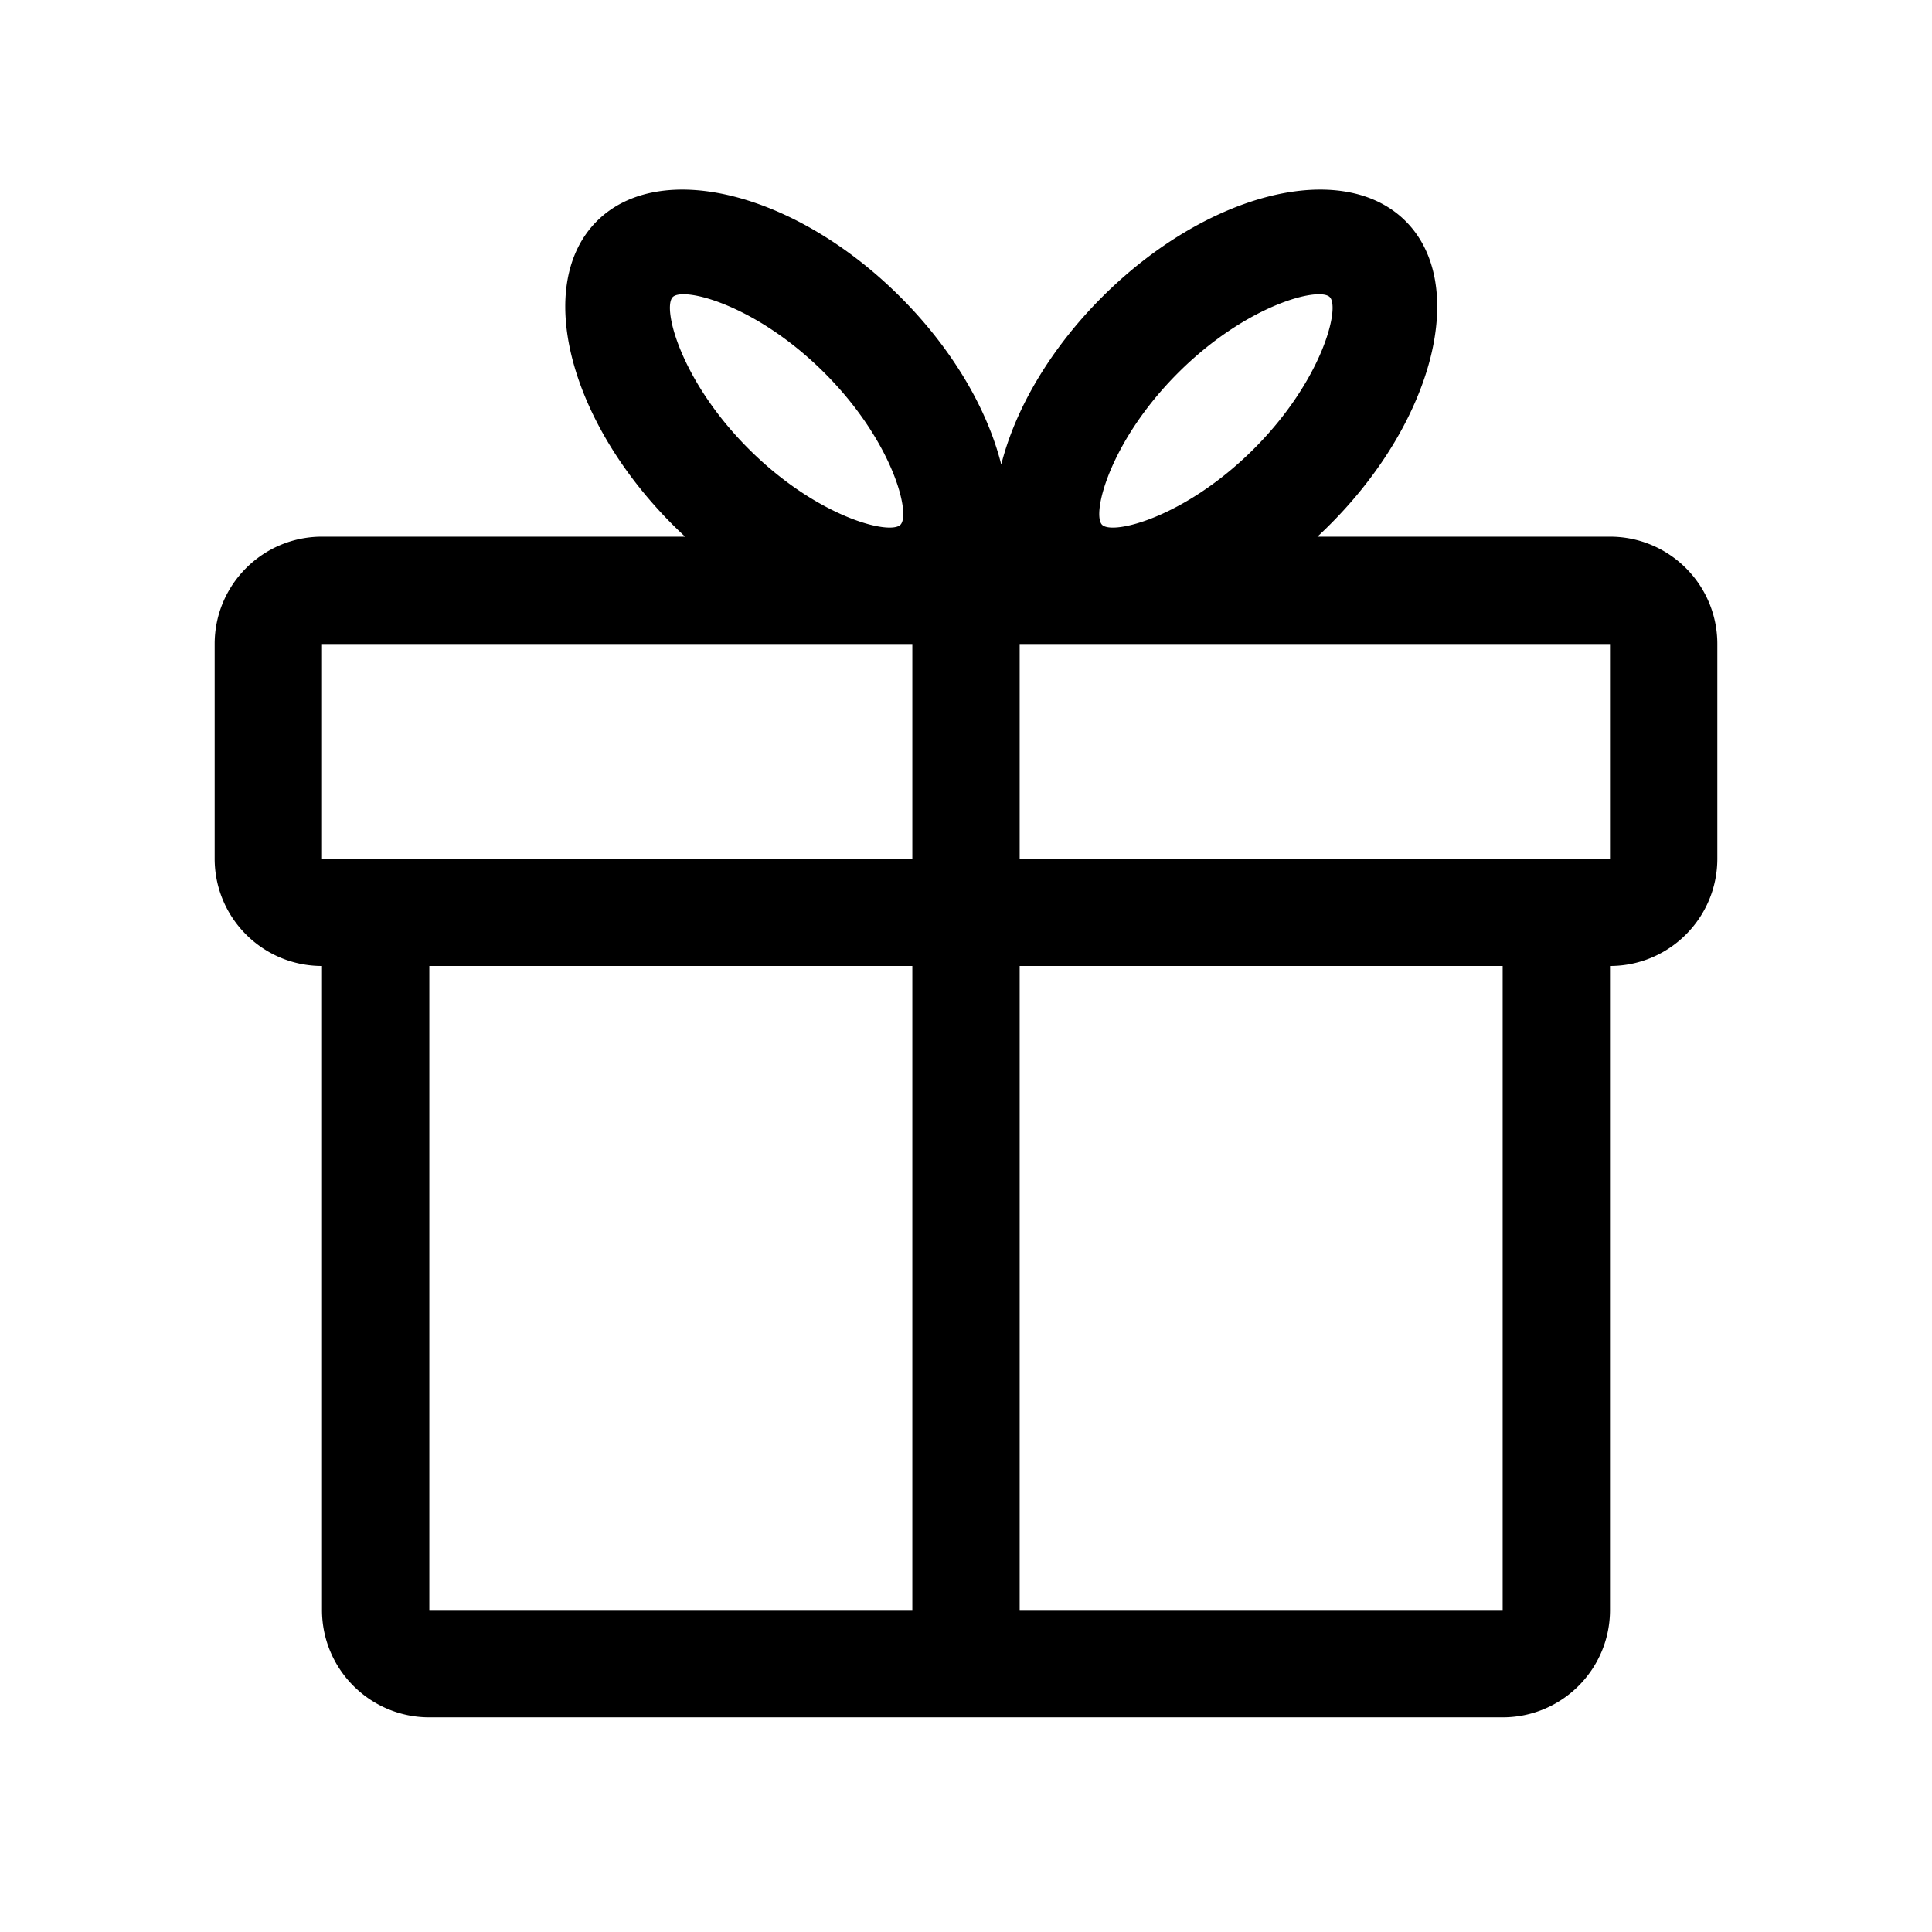 <svg viewBox="0 0 1024 1024" version="1.1" xmlns="http://www.w3.org/2000/svg"><path d="M745.028 117.229c33.325 33.325 15.315 105.364-40.226 160.906a240.378 240.378 0 0 1-6.554 6.311l155.085-0.001c31.419 0 56.889 25.47 56.889 56.888v113.778c0 31.105-24.963 56.379-55.948 56.882l-0.941 0.007v341.333c0 31.419-25.47 56.889-56.888 56.889H227.555c-31.418 0-56.888-25.47-56.888-56.889V512c-31.419 0-56.889-25.47-56.889-56.889v-113.777c0-31.419 25.47-56.889 56.889-56.889l192.453 0.001a240.377 240.377 0 0 1-6.554-6.311c-55.542-55.542-73.551-127.581-40.226-160.906 33.324-33.325 105.364-15.315 160.905 40.227 27.216 27.215 45.42 58.392 52.988 87.034l0.451 1.751c7.28-29.119 25.668-61.014 53.437-88.785 55.542-55.542 127.582-73.552 160.906-40.227zM483.555 512l-256 0.001v341.333h256V511.998z m312.889 0.001h-256v341.332l256 0.001V512zM483.555 341.332l-312.888 0.001v113.778h312.888V341.332z m369.778 0.001H540.444v113.778h312.889v-113.777zM624.348 197.683c-36.215 36.215-45.865 74.813-40.227 80.453 5.639 5.638 44.238-4.011 80.454-40.227 36.216-36.215 45.865-74.813 40.227-80.453-5.639-5.639-44.238 4.011-80.454 40.227zM356.567 157.455c-5.638 5.638 4.011 44.237 40.227 80.453 36.216 36.216 74.813 45.865 80.453 40.227 5.639-5.639-4.011-44.237-40.226-80.453-36.216-36.216-74.814-45.865-80.454-40.227z" /></svg>